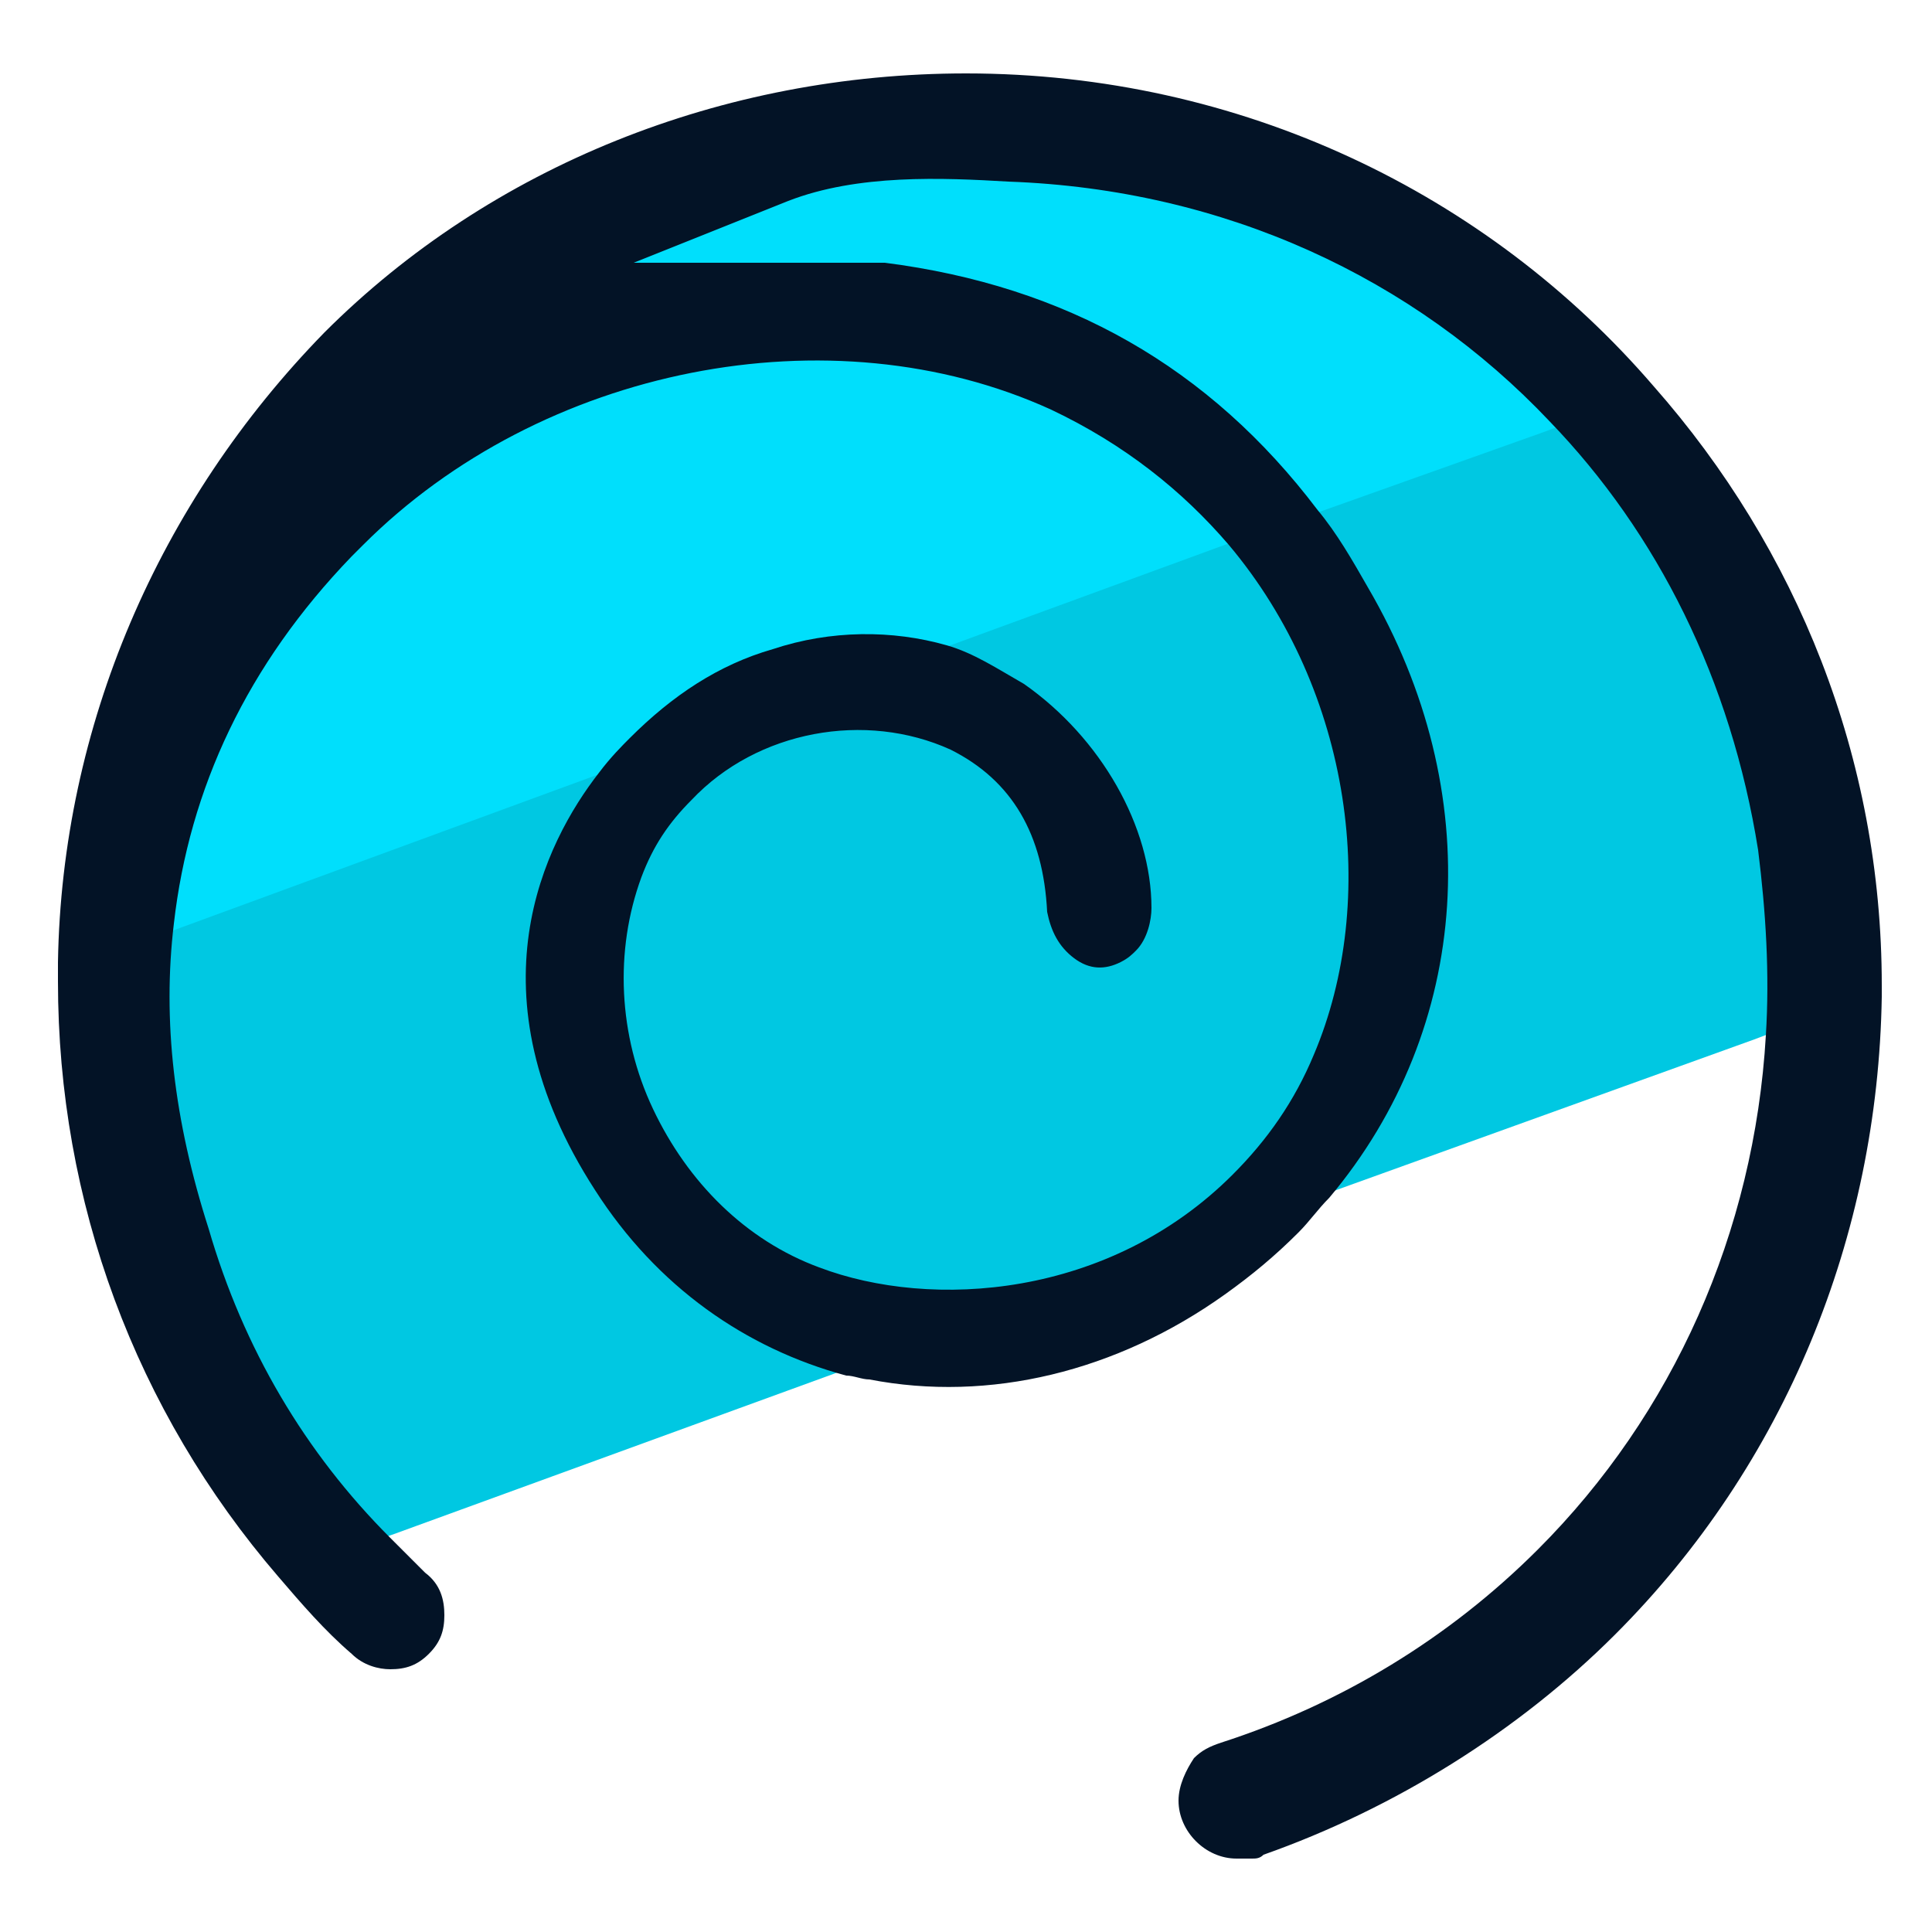 <svg xmlns="http://www.w3.org/2000/svg" viewBox="0 0 50 50"><path fill="#00c8e2" d="M48.3 25.5v.3l-2.9 1.1-11.1 4L22 35.4l-11.8 4.3-2.9 1c-3.6-4.2-5.6-9.6-5.6-15.2V25c.1-6.1 2.5-11.7 6.8-16C12.9 4.6 18.8 2.2 25 2.2c7 0 13.3 3.1 17.5 8 3.7 4.1 5.8 9.5 5.8 15.3z"/><path fill="#00dffc" d="M42.6 10.2l-2.7 1-5.9 2.1-2.3.8-7.1 2.6-9 3.3-10.9 4-3 1.1c.1-6.1 2.5-11.7 6.8-16C12.9 4.6 18.8 2.2 25 2.2c7 0 13.3 3.1 17.6 8z"/><path fill="#031326" d="M48.7 25.5v.3c-.1 6.2-2.5 12.1-6.9 16.5-2.5 2.5-5.7 4.5-9.1 5.7-.1.1-.2.1-.3.1H32c-.8 0-1.5-.7-1.5-1.5 0-.4.2-.8.4-1.1.2-.2.4-.3.7-.4 3.1-1 5.9-2.7 8.2-5 3.5-3.5 5.6-8.2 5.9-13.3.1-1.6 0-3.2-.2-4.8-.7-4.4-2.6-8.2-5.4-11.1-3.5-3.7-8.4-6-14-6.2-1.7-.1-3.9-.2-5.7.5l-4 1.6h6.5c4.7.6 8.4 2.7 11.2 6.4.5.6.9 1.3 1.3 2 3.1 5.3 2.7 11.4-1 15.8-.3.3-.5.6-.8.9-.6.6-1.2 1.1-1.9 1.6-2.8 2-6.1 2.8-9.2 2.2-.2 0-.4-.1-.6-.1-2.6-.7-4.9-2.3-6.5-4.8-3.3-5.1-1.3-9 .1-10.8.3-.4.6-.7.8-.9 1.1-1.1 2.3-1.9 3.7-2.3 1.5-.5 3.1-.5 4.5-.1.7.2 1.3.6 2 1 2 1.4 3.3 3.7 3.3 5.8 0 .3-.1.8-.4 1.1-.1.1-.2.2-.4.3-.4.2-.8.2-1.2-.1-.4-.3-.6-.7-.7-1.2-.1-2-.9-3.4-2.5-4.2-2.2-1-5-.5-6.7 1.3-.6.6-1 1.2-1.3 2-.7 1.9-.6 4.1.3 6 .9 1.9 2.4 3.4 4.3 4.1 2.9 1.1 7.5.8 10.7-2.4.9-.9 1.6-1.9 2.1-3.1 1.7-4 1-9.4-2.2-13.2-1.2-1.4-2.7-2.6-4.6-3.5C21.5 8 14 9.5 9.4 14.1l-.3.3c-2.7 2.8-4.2 6-4.6 9.5-.3 2.5 0 5.1.9 7.9.9 3.1 2.5 5.8 4.7 8l.9.9c.4.3.5.7.5 1.1 0 .4-.1.7-.4 1-.3.3-.6.4-1 .4-.3 0-.7-.1-1-.4-.7-.6-1.3-1.3-1.9-2-3.7-4.3-5.7-9.7-5.7-15.4v-.5C1.6 18.8 4.1 13 8.4 8.6 12.7 4.3 18.7 1.9 25 1.9c7.1 0 13.5 3.1 17.8 8.1 3.7 4.2 5.9 9.6 5.9 15.5z"/></svg>